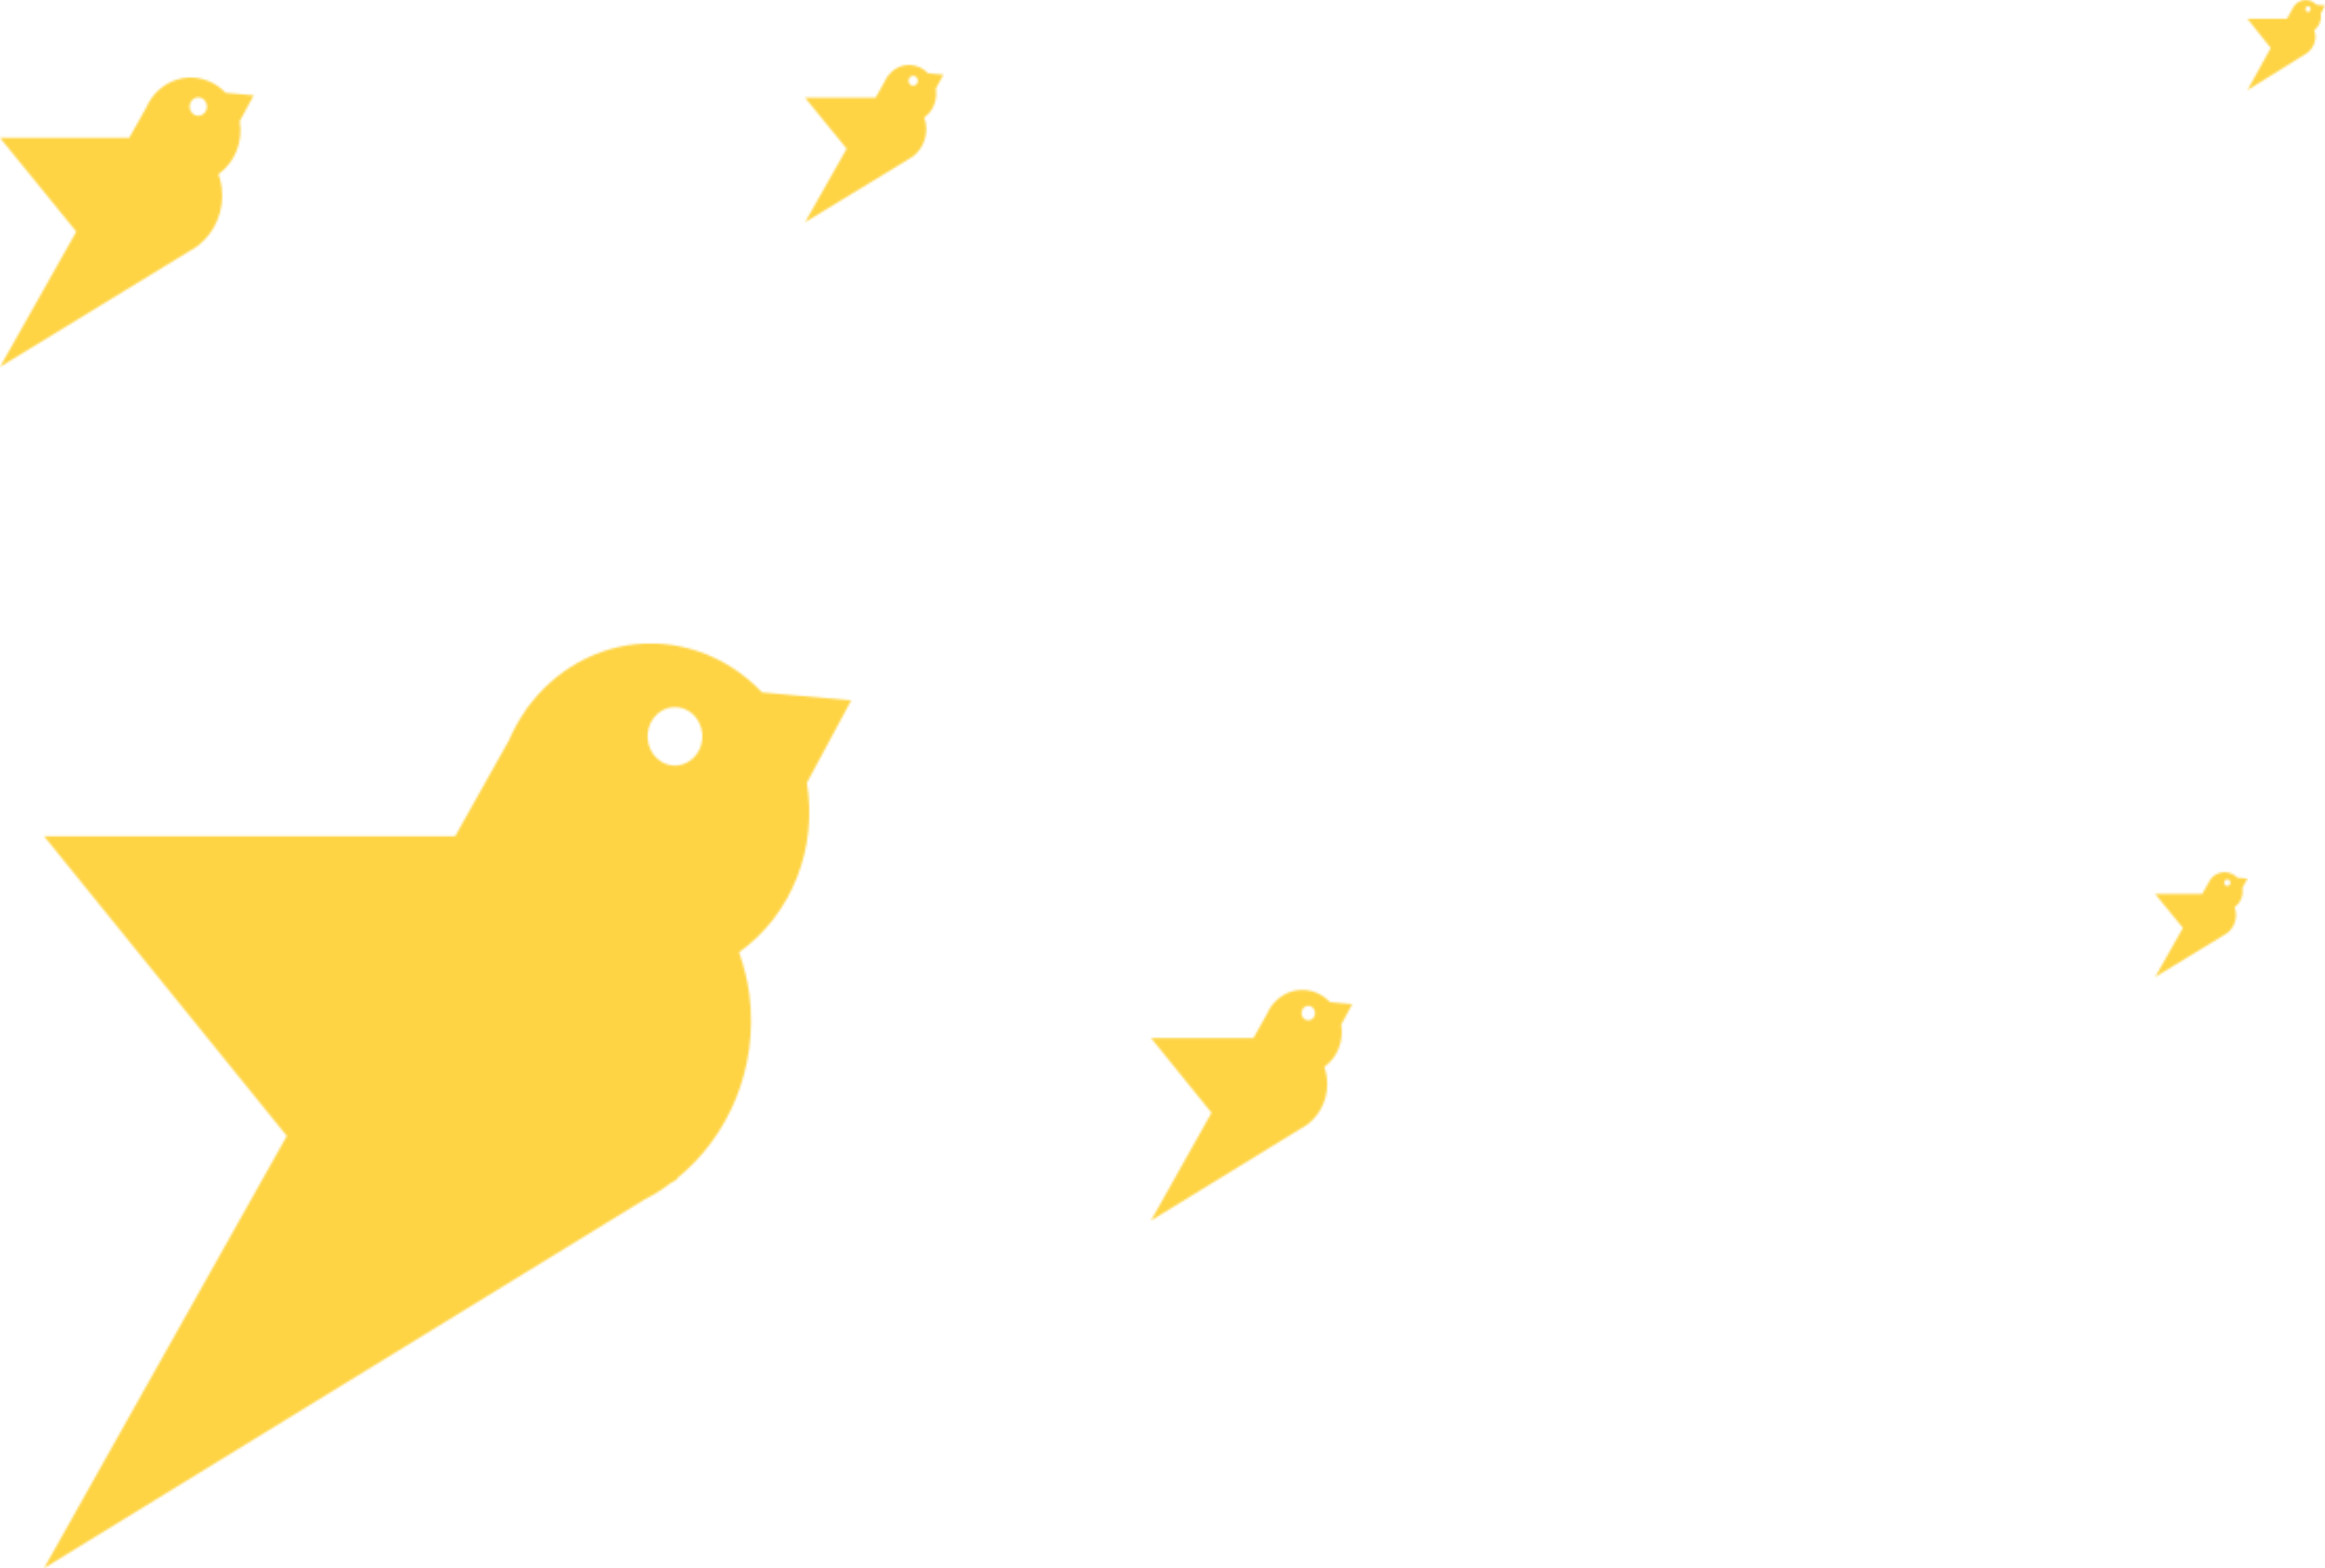<?xml version="1.0" encoding="UTF-8"?>
<svg width="1109px" height="748px" viewBox="0 0 1109 748" version="1.1" xmlns="http://www.w3.org/2000/svg" xmlns:xlink="http://www.w3.org/1999/xlink">
    <!-- Generator: Sketch 52.3 (67297) - http://www.bohemiancoding.com/sketch -->
    <title>Group 4</title>
    <desc>Created with Sketch.</desc>
    <defs>
        <path d="M285.967,1.09437152e-10 L292.715,1.09437152e-10 C311.192,0.892 329.025,9.084 342.475,23.263 L385,27.072 L385,27.106 L363.862,66.381 C369.049,97.265 356.829,129.151 331.521,147.201 C333.77,153.618 335.558,160.437 336.479,167.656 C340.804,202.551 326.449,235.24 301.891,255.094 L302.008,255.495 L298.894,257.3 C294.974,260.308 290.823,262.915 286.444,265.121 L0,441 L115.81,234.839 L0,91.85 L196.111,91.85 L221.649,46.326 C223.839,41.312 226.434,36.499 229.547,32.087 L230.584,30.282 L230.642,30.483 C236.925,21.859 244.88,14.64 254.391,9.225 C264.504,3.509 275.267,0.517 285.967,0 L285.967,1.09437152e-10 Z M294.801,31.887 C288.46,35.497 286.039,43.92 289.383,50.738 C292.725,57.557 300.682,60.164 307.023,56.554 C313.48,52.944 315.9,44.521 312.499,37.703 C309.155,30.884 301.201,28.277 294.801,31.887 Z" id="path-1"></path>
        <path d="M89.875,3.42456395e-11 L91.996,3.42456395e-11 C97.803,0.279 103.408,2.843 107.635,7.28 L121,8.472 L121,8.482 L114.357,20.772 C115.987,30.437 112.146,40.415 104.192,46.063 C104.899,48.071 105.461,50.205 105.751,52.464 C107.11,63.383 102.598,73.613 94.88,79.825 L94.917,79.951 L93.938,80.516 C92.706,81.457 91.402,82.273 90.025,82.963 L0,138 L36.397,73.487 L0,28.742 L61.635,28.742 L69.661,14.497 C70.349,12.928 71.165,11.422 72.143,10.041 L72.469,9.476 L72.487,9.539 C74.462,6.84 76.962,4.581 79.951,2.887 C83.13,1.098 86.513,0.162 89.875,0 L89.875,3.42456395e-11 Z M92.652,9.978 C90.659,11.108 89.898,13.744 90.949,15.877 C91.999,18.011 94.5,18.827 96.493,17.697 C98.522,16.568 99.283,13.932 98.214,11.798 C97.163,9.664 94.663,8.849 92.652,9.978 Z" id="path-3"></path>
        <path d="M71.306,0.197 L72.989,0.197 C77.596,0.419 82.043,2.462 85.396,5.999 L96,6.949 L96,6.958 L90.729,16.754 C92.023,24.458 88.976,32.411 82.665,36.913 C83.226,38.514 83.672,40.215 83.901,42.016 C84.98,50.719 81.4,58.873 75.277,63.825 L75.306,63.925 L74.53,64.376 C73.552,65.126 72.517,65.776 71.425,66.327 L0,110.197 L28.877,58.773 L0,23.107 L48.9,23.107 L55.268,11.752 C55.814,10.501 56.461,9.301 57.238,8.2 L57.496,7.75 L57.511,7.8 C59.077,5.649 61.061,3.848 63.433,2.498 C65.954,1.072 68.638,0.326 71.306,0.197 L71.306,0.197 Z M73.509,8.15 C71.928,9.051 71.324,11.152 72.158,12.852 C72.991,14.553 74.975,15.203 76.556,14.303 C78.166,13.403 78.77,11.302 77.922,9.601 C77.088,7.9 75.105,7.25 73.509,8.15 Z" id="path-5"></path>
        <path d="M49.023,1.86117606e-11 L50.18,1.86117606e-11 C53.347,0.152 56.404,1.545 58.71,3.956 L66,4.604 L66,4.61 L62.376,11.289 C63.266,16.542 61.171,21.965 56.832,25.034 C57.218,26.126 57.524,27.285 57.682,28.513 C58.423,34.447 55.963,40.007 51.753,43.383 L51.773,43.452 L51.239,43.759 C50.567,44.27 49.855,44.714 49.105,45.089 L0,75 L19.853,39.939 L0,15.621 L33.619,15.621 L37.997,7.879 C38.372,7.026 38.817,6.207 39.351,5.457 L39.529,5.15 L39.539,5.184 C40.616,3.718 41.979,2.49 43.61,1.569 C45.344,0.597 47.189,0.088 49.023,0 L49.023,1.86117606e-11 Z M50.537,5.423 C49.45,6.037 49.035,7.469 49.609,8.629 C50.181,9.789 51.545,10.232 52.632,9.618 C53.739,9.004 54.154,7.572 53.571,6.412 C52.998,5.252 51.634,4.809 50.537,5.423 Z" id="path-7"></path>
        <path d="M27.483,1.06707427e-11 L28.131,1.06707427e-11 C29.907,0.087 31.621,0.886 32.913,2.268 L37,2.64 L37,2.643 L34.969,6.472 C35.467,9.484 34.293,12.593 31.86,14.353 C32.077,14.979 32.248,15.643 32.337,16.347 C32.753,19.75 31.373,22.937 29.013,24.873 L29.024,24.912 L28.725,25.088 C28.348,25.382 27.949,25.636 27.528,25.851 L0,43 L11.13,22.898 L0,8.956 L18.847,8.956 L21.301,4.517 C21.512,4.028 21.761,3.559 22.06,3.129 L22.16,2.953 L22.166,2.972 C22.769,2.131 23.534,1.427 24.448,0.899 C25.42,0.342 26.454,0.05 27.483,0 L27.483,1.06707427e-11 Z M28.332,3.109 C27.722,3.461 27.489,4.282 27.811,4.947 C28.132,5.612 28.897,5.866 29.506,5.514 C30.127,5.162 30.359,4.341 30.032,3.676 C29.711,3.011 28.947,2.757 28.332,3.109 Z" id="path-9"></path>
        <path d="M32.682,1.24078404e-11 L33.453,1.24078404e-11 C35.565,0.101 37.603,1.03 39.14,2.638 L44,3.069 L44,3.073 L41.584,7.526 C42.177,11.028 40.78,14.643 37.888,16.689 C38.145,17.417 38.349,18.19 38.455,19.009 C38.949,22.965 37.308,26.671 34.502,28.922 L34.515,28.968 L34.159,29.172 C33.711,29.513 33.237,29.809 32.736,30.059 L0,50 L13.235,26.626 L0,10.414 L22.413,10.414 L25.331,5.252 C25.582,4.684 25.878,4.138 26.234,3.638 L26.353,3.433 L26.359,3.456 C27.077,2.478 27.986,1.66 29.073,1.046 C30.229,0.398 31.459,0.059 32.682,0 L32.682,1.24078404e-11 Z M33.692,3.615 C32.967,4.025 32.69,4.98 33.072,5.753 C33.454,6.526 34.364,6.821 35.088,6.412 C35.826,6.003 36.103,5.048 35.714,4.275 C35.332,3.502 34.423,3.206 33.692,3.615 Z" id="path-11"></path>
    </defs>
    <g id="Page-1" stroke="none" stroke-width="1" fill="none" fill-rule="evenodd">
        <g id="Custom-Preset-2" transform="translate(-116, -1202)">
            <g id="Group-4" transform="translate(116, 1202)">
                <g id="Group-3-Copy-10" transform="translate(21, 307)">
                    <mask id="mask-2" fill="white">
                        <use xlink:href="#path-1"></use>
                    </mask>
                    <g id="Clip-396"></g>
                    <polygon id="Fill-395" fill="#FED445" mask="url(#mask-2)" points="-94 549 491 549 491 -94 -94 -94"></polygon>
                </g>
                <g id="Group-3-Copy-11" transform="translate(0, 37)">
                    <mask id="mask-4" fill="white">
                        <use xlink:href="#path-3"></use>
                    </mask>
                    <g id="Clip-396"></g>
                    <polygon id="Fill-395" fill="#FED445" mask="url(#mask-4)" points="-30 171 154 171 154 -30 -30 -30"></polygon>
                </g>
                <g id="Group-3-Copy-17" transform="translate(549, 472)">
                    <mask id="mask-6" fill="white">
                        <use xlink:href="#path-5"></use>
                    </mask>
                    <g id="Clip-396"></g>
                    <polygon id="Fill-395" fill="#FED445" mask="url(#mask-6)" points="-24 136.197 122 136.197 122 -23.803 -24 -23.803"></polygon>
                </g>
                <g id="Group-3-Copy-13" transform="translate(384, 31)">
                    <mask id="mask-8" fill="white">
                        <use xlink:href="#path-7"></use>
                    </mask>
                    <g id="Clip-396"></g>
                    <polygon id="Fill-395" fill="#FED445" mask="url(#mask-8)" points="-16 93 84 93 84 -16 -16 -16"></polygon>
                </g>
                <g id="Group-3-Copy-14" transform="translate(1072, 0)">
                    <mask id="mask-10" fill="white">
                        <use xlink:href="#path-9"></use>
                    </mask>
                    <g id="Clip-396"></g>
                    <polygon id="Fill-395" fill="#FED445" mask="url(#mask-10)" points="-9 53 47 53 47 -9 -9 -9"></polygon>
                </g>
                <g id="Group-3-Copy-20" transform="translate(1028, 416)">
                    <mask id="mask-12" fill="white">
                        <use xlink:href="#path-11"></use>
                    </mask>
                    <g id="Clip-396"></g>
                    <polygon id="Fill-395" fill="#FED445" mask="url(#mask-12)" points="-11 61 55 61 55 -11 -11 -11"></polygon>
                </g>
            </g>
        </g>
    </g>
</svg>